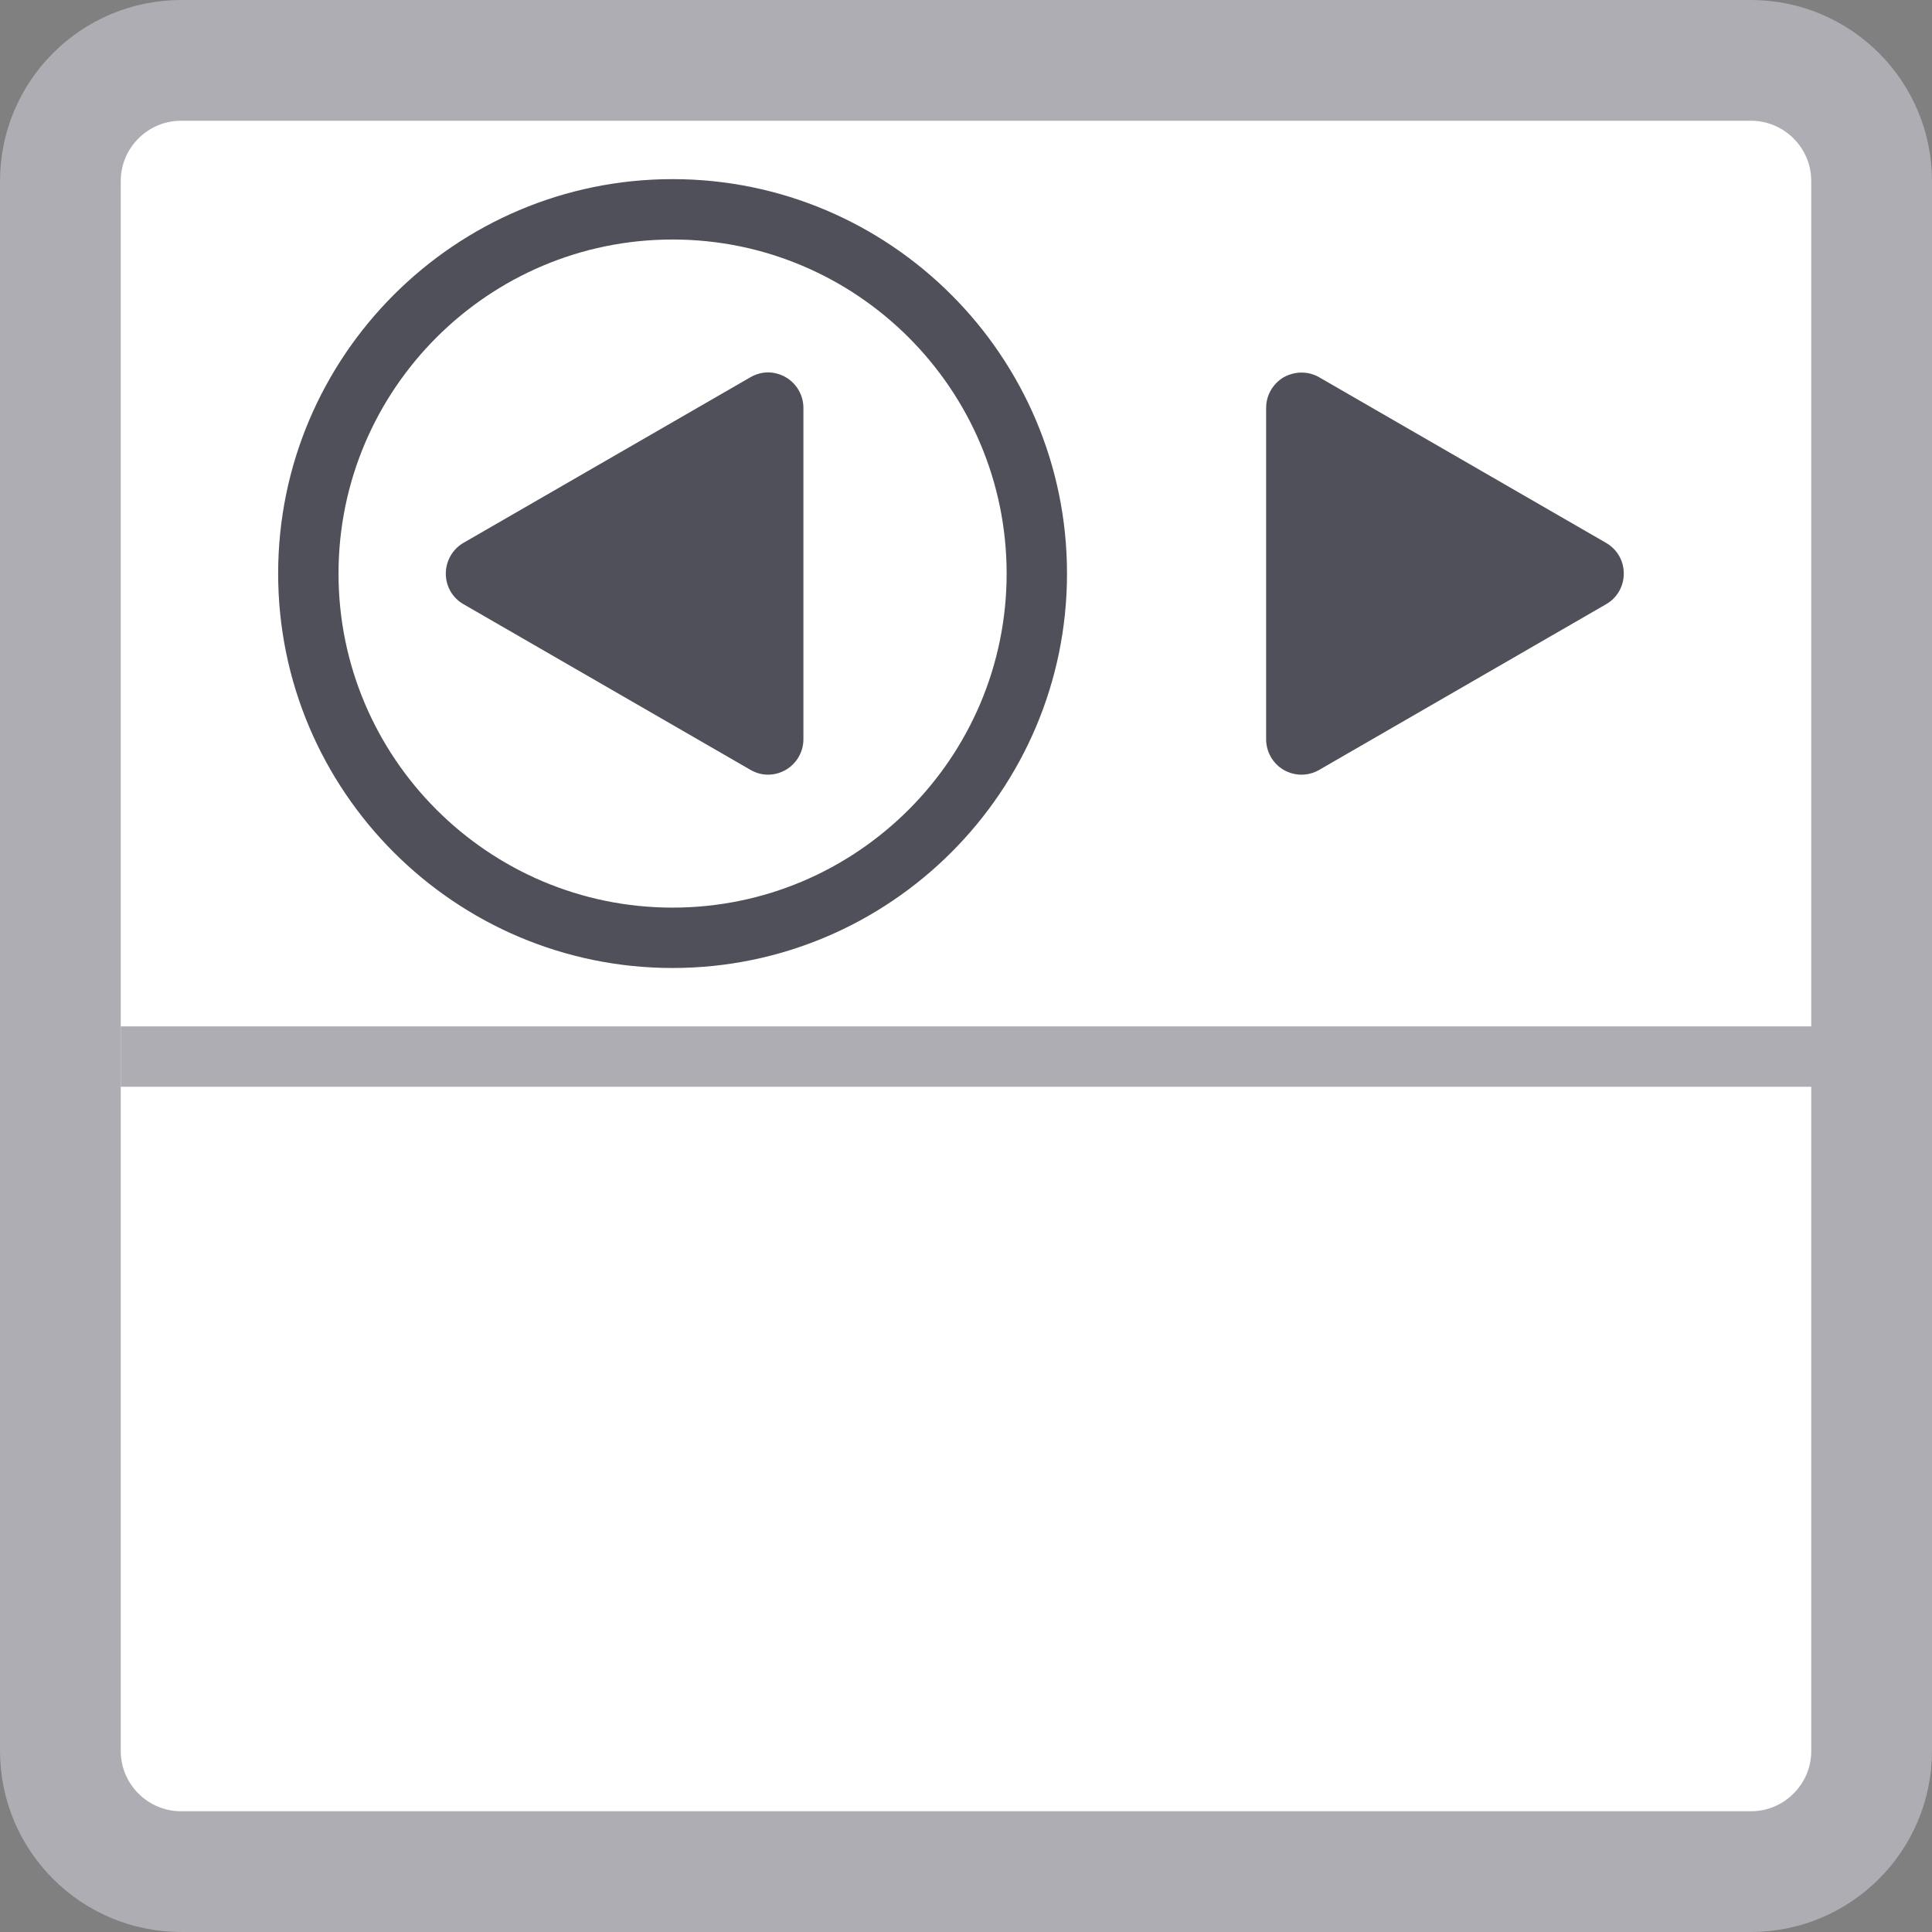 <?xml version="1.0" encoding="utf-8"?>
<!DOCTYPE svg PUBLIC "-//W3C//DTD SVG 1.1//EN" "http://www.w3.org/Graphics/SVG/1.1/DTD/svg11.dtd">
<svg version="1.1" id="Layer_1" xmlns="http://www.w3.org/2000/svg" xmlns:xlink="http://www.w3.org/1999/xlink" x="0px" y="0px"
	 width="32px" height="32px" viewBox="0 0 32 32" enable-background="new 0 0 32 32" xml:space="preserve">
<rect x="0" y="0" width="32" height="32" fill="#808080" stroke="none"/>
<path fill="#FFFFFF" d="M3,1h26c1.104,0,2,0.896,2,2v26c0,1.104-0.896,2-2,2H3c-1.104,0-2-0.896-2-2V3C1,1.896,1.896,1,3,1z"/>
<path fill="#FFFFFF" d="M3,1h26c1.1,0,2,0.627,2,1.4V18H1V2.4C1,1.627,1.9,1,3,1z"/>
<path fill="none" stroke="#ADADB3" d="M2,17.5h29"/>
<path fill="none" stroke="#ADADB3" stroke-width="2" d="M3,1h26c1.104,0,2,0.896,2,2v26c0,1.104-0.896,2-2,2H3c-1.104,0-2-0.896-2-2
	V3C1,1.896,1.896,1,3,1z"/>
<g opacity="0.7">
	<g>
		<g>
			<path fill="#040614" d="M11.14,3.967c3.051,0,5.533,2.482,5.533,5.533s-2.482,5.533-5.533,5.533
				c-3.051,0-5.533-2.482-5.533-5.533S8.089,3.967,11.14,3.967 M11.14,2.967c-3.602,0-6.533,2.931-6.533,6.533
				s2.93,6.533,6.533,6.533c3.602,0,6.533-2.931,6.533-6.533S14.742,2.967,11.14,2.967L11.14,2.967z"/>
		</g>
		<path fill="#040614" d="M12.721,12.831c-0.106,0-0.203-0.029-0.293-0.081l-4.75-2.742C7.496,9.905,7.384,9.714,7.384,9.501
			c0-0.209,0.111-0.405,0.293-0.51l4.753-2.743c0.087-0.051,0.19-0.08,0.292-0.08c0.101,0,0.203,0.029,0.292,0.08
			c0.181,0.105,0.293,0.298,0.293,0.509v5.488c0,0.209-0.112,0.401-0.293,0.507C12.927,12.802,12.824,12.831,12.721,12.831
			L12.721,12.831z"/>
	</g>
	<path fill="#040614" enable-background="new    " d="M21.557,6.171c0.107,0,0.205,0.027,0.295,0.079L26.6,8.991
		c0.183,0.105,0.295,0.294,0.295,0.509c0,0.208-0.108,0.403-0.295,0.509l-4.752,2.744c-0.089,0.051-0.189,0.078-0.291,0.078
		c-0.104,0-0.203-0.027-0.293-0.078c-0.181-0.104-0.293-0.3-0.293-0.508v-5.49c0-0.208,0.112-0.401,0.293-0.508
		C21.354,6.199,21.455,6.171,21.557,6.171L21.557,6.171z"/>
</g>
</svg>
